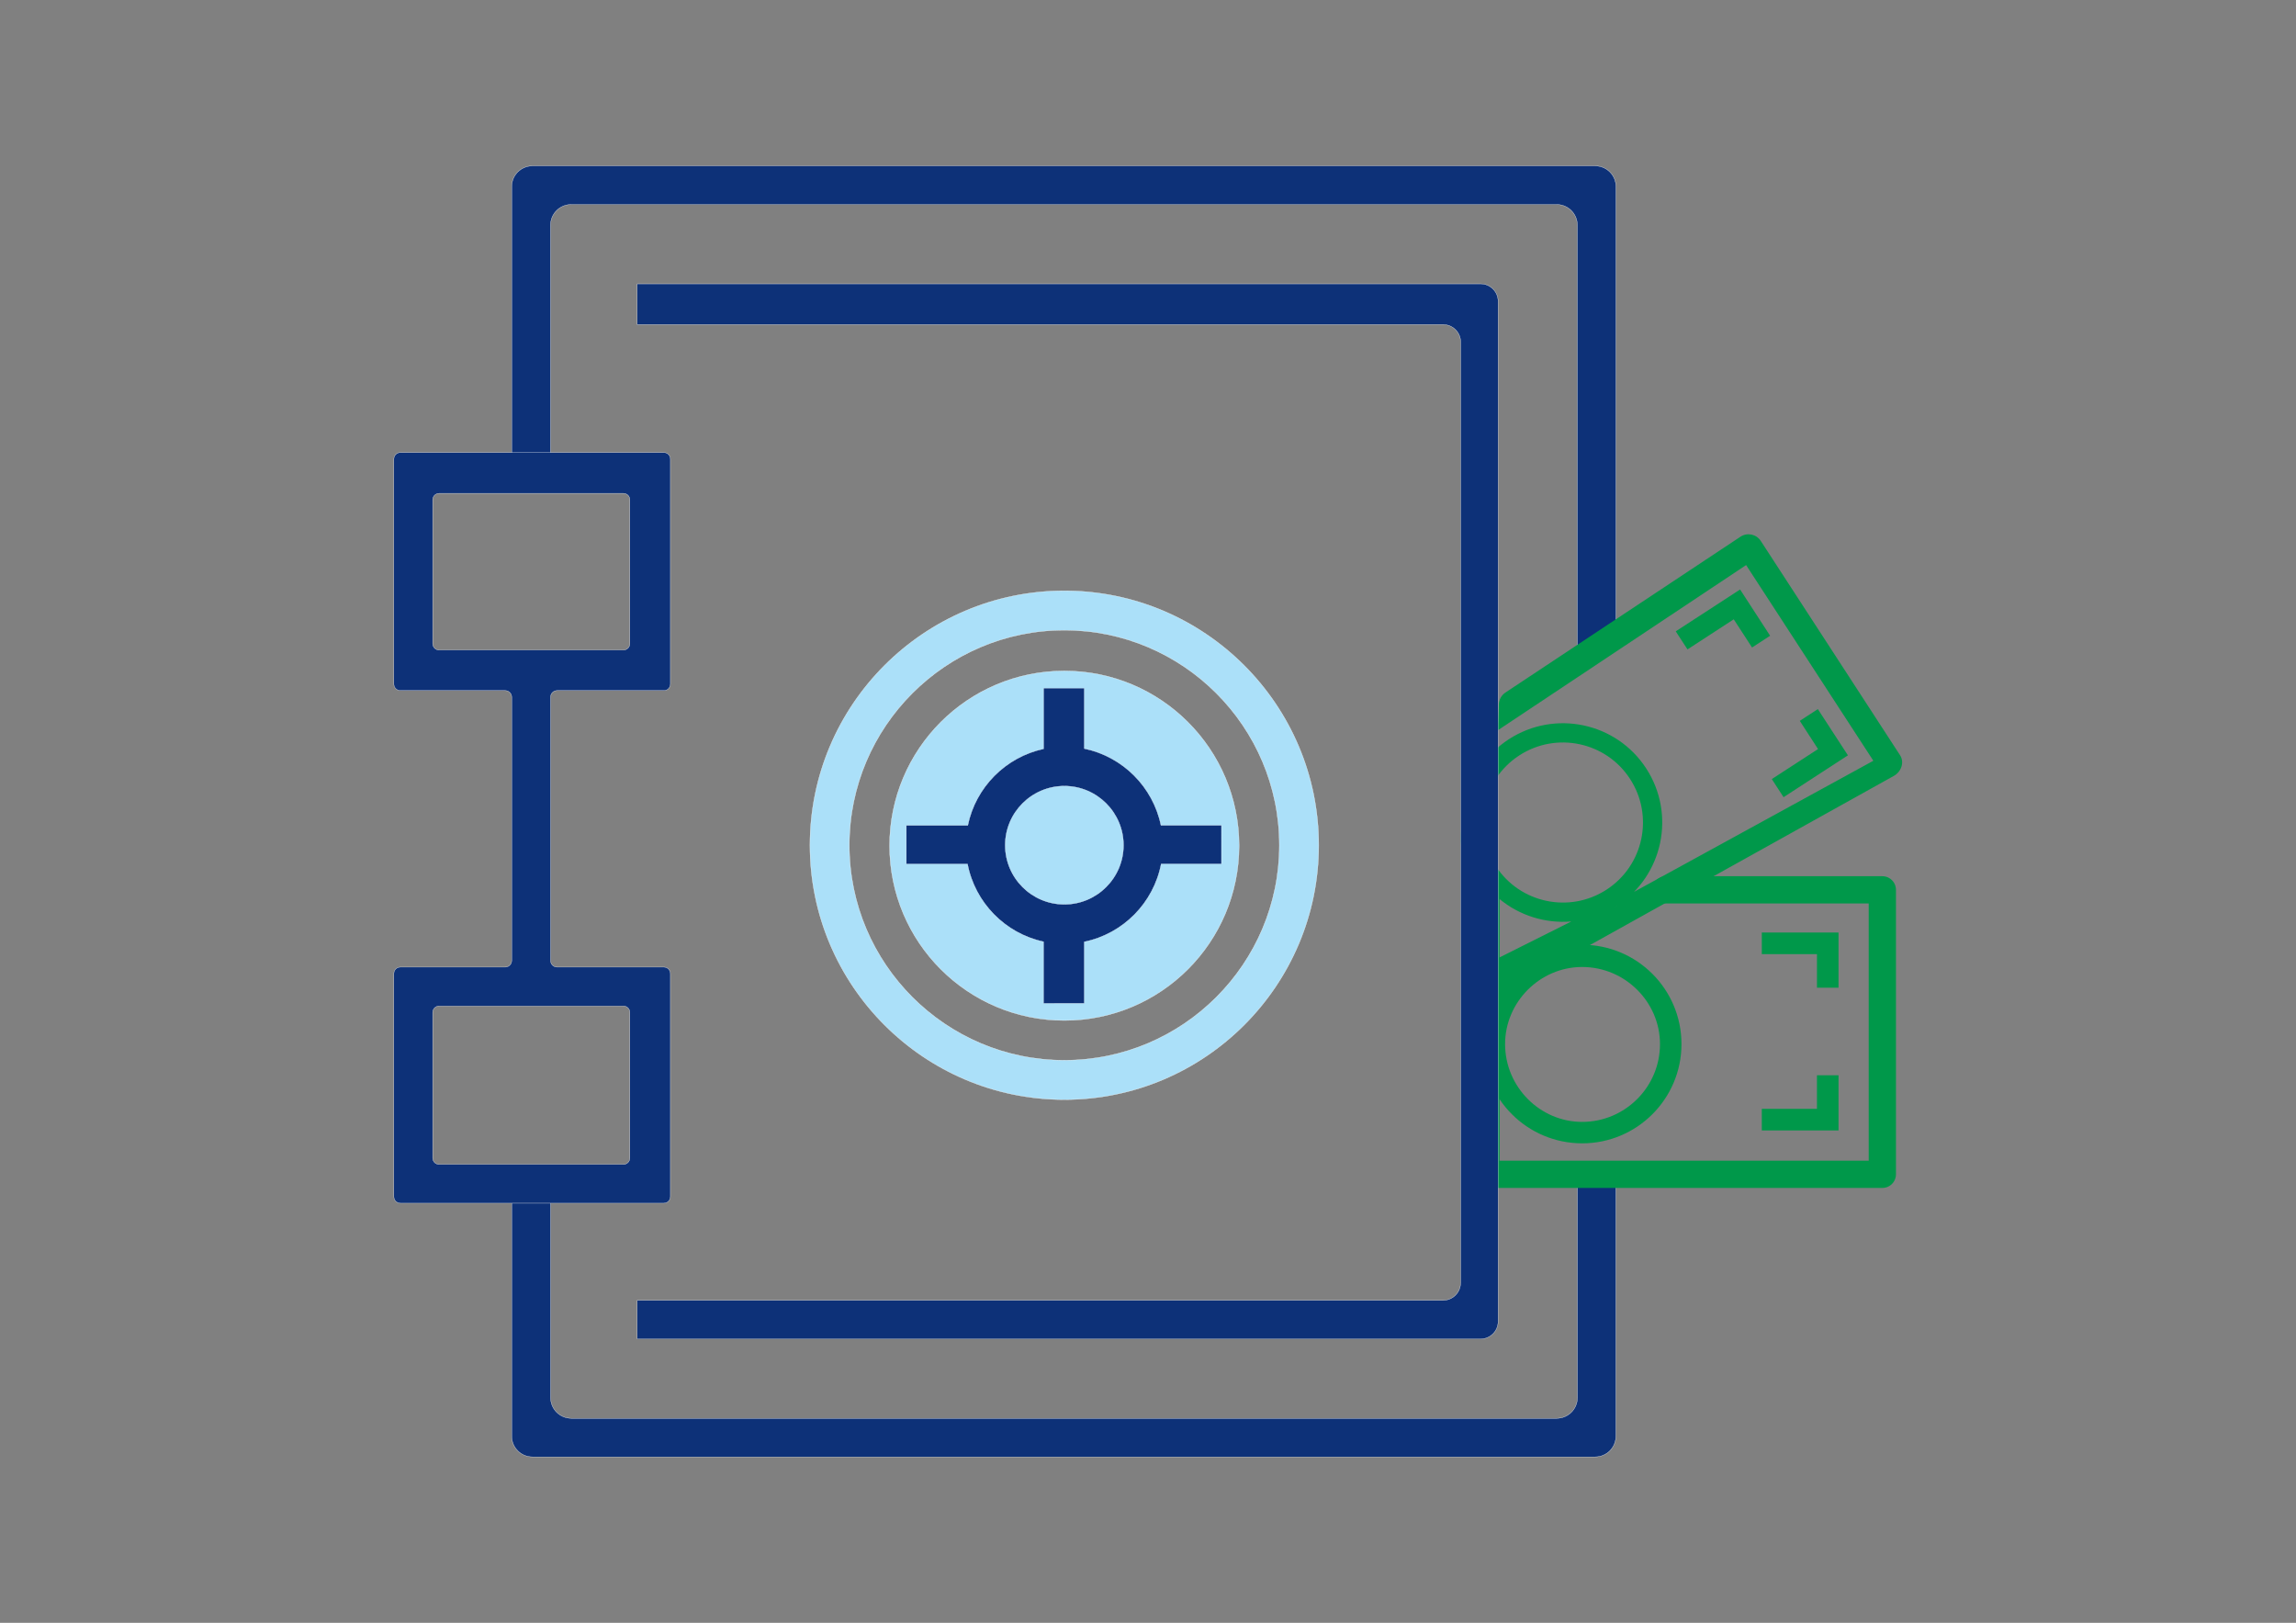 <?xml version="1.0" encoding="utf-8"?>
<!-- Generator: Adobe Illustrator 17.0.0, SVG Export Plug-In . SVG Version: 6.00 Build 0)  -->
<!DOCTYPE svg PUBLIC "-//W3C//DTD SVG 1.1//EN" "http://www.w3.org/Graphics/SVG/1.1/DTD/svg11.dtd">
<svg version="1.1" id="Layer_1" xmlns="http://www.w3.org/2000/svg" xmlns:xlink="http://www.w3.org/1999/xlink" x="0px" y="0px"
	 width="842.35px" height="595.3px" viewBox="0 0 842.35 595.3" enable-background="new 0 0 842.35 595.3" xml:space="preserve">
<rect x="0" y="0" width="842.35" height="595.3" fill="#808080" stroke="none"/>
<g>
	
		<path fill="#0D3178" stroke="#FFFFFF" stroke-width="0.102" stroke-linecap="round" stroke-linejoin="round" stroke-miterlimit="10" d="
		M578.722,433.106v79.572c0,4.217-3.398,7.615-7.615,7.615H209.611c-4.217,0-7.615-3.398-7.615-7.615v-71.312h-14.262v85.45
		c0,4.217,3.398,7.615,7.615,7.615H585.22c4.217,0,7.615-3.398,7.615-7.615v-93.71H578.722z M592.86,232.936V68.484
		c0-4.217-3.398-7.615-7.615-7.615H195.349c-4.217,0-7.615,3.398-7.615,7.615v103.681h14.238V82.623
		c0-4.217,3.398-7.615,7.615-7.615h361.496c4.217,0,7.615,3.398,7.615,7.615v160.83L592.86,232.936z"/>
	<path fill="#00984A" d="M541.367,276.17c0,11.906-11.063,30.807-1.563,45.416l2.332,4.837l-0.769-16.272V276.17z M697.087,277.038
		l-51.097-78.604c-1.637-2.505-4.986-3.2-7.466-1.538l-86.219,57.149c-1.414,0.943-2.307,2.505-2.406,4.217l-0.446,9.674
		l91.155-60.646l46.681,71.783l-87.906,48.145l-6.102,5.06c-3.845,2.505-11.063,4.068-15.279,4.986l-36.636,18.355v-28.277
		l2.307-0.943l0.025,32.518c-0.198,4.192,5.06,6.995,8.756,4.936l142.351-79.225C697.509,283.14,698.774,279.642,697.087,277.038
		L697.087,277.038z M603.948,281.875c-10.963-16.867-33.535-21.629-50.402-10.691c-16.867,10.963-21.629,33.535-10.691,50.402
		c10.939,16.867,33.535,21.629,50.402,10.691C610.124,321.313,614.911,298.741,603.948,281.875L603.948,281.875z M589.412,326.348
		c-13.593,8.83-31.799,4.986-40.629-8.607c-8.83-13.593-4.986-31.799,8.607-40.629c13.593-8.83,31.799-4.986,40.629,8.607
		C606.875,299.312,603.005,317.518,589.412,326.348z M642.791,237.525l6.623-4.316l-11.013-16.966l-23.614,15.354l4.316,6.623
		l16.966-11.038L642.791,237.525z M666.925,260.121l-6.623,4.316L667,274.781l-16.966,11.013l4.316,6.647l23.614-15.354
		L666.925,260.121z M580.458,346.564c-20.116,0-36.437,16.321-36.437,36.437c0,20.116,16.321,36.413,36.437,36.413
		c20.116,0,36.437-16.321,36.437-36.413C616.895,362.885,600.574,346.564,580.458,346.564L580.458,346.564z M580.458,411.551
		c-15.453,0-28.277-12.824-28.277-28.55c0-15.453,12.824-28.277,28.277-28.277c15.726,0,28.55,12.824,28.55,28.277
		C609.032,398.727,596.209,411.551,580.458,411.551z M666.603,362.314h7.913v-20.24h-28.153v7.937h20.24V362.314z M674.515,394.436
		h-7.913v12.328h-20.24v7.913h28.153V394.436z"/>
	<path fill="none" stroke="#00984A" stroke-width="10" stroke-linecap="round" stroke-linejoin="round" stroke-miterlimit="10" d="
		M611.215,326.423h79.373v104.351H545.162V326.423"/>
	
		<path fill="#0D3178" stroke="#FFFFFF" stroke-width="0.102" stroke-linecap="round" stroke-linejoin="round" stroke-miterlimit="10" d="
		M535.86,470.585c0,3.547-2.877,6.424-6.424,6.424H233.77v14.163h309.432c3.547,0,6.424-2.877,6.424-6.424V110.552
		c0-3.547-2.877-6.424-6.424-6.424H233.77v14.932h295.69c3.547,0,6.424,2.877,6.424,6.424v345.1L535.86,470.585z"/>
	<circle fill="#ABE0F9" stroke="#FFFFFF" stroke-width="0.102" stroke-miterlimit="10" cx="390.483" cy="310.226" r="64.119"/>
	<path fill="#ABE0F9" stroke="#FFFFFF" stroke-width="0.102" stroke-miterlimit="10" d="M483.821,310.052
		c0-51.469-41.869-93.338-93.338-93.338s-93.338,41.869-93.338,93.338s41.869,93.338,93.338,93.338S483.821,361.521,483.821,310.052
		z M311.606,310.052c0-43.482,35.371-78.877,78.877-78.877c43.482,0,78.877,35.371,78.877,78.877
		c0,43.482-35.371,78.877-78.877,78.877C347.001,388.929,311.606,353.534,311.606,310.052z"/>
	
		<path fill="#0D3178" stroke="#FFFFFF" stroke-width="0.102" stroke-linecap="round" stroke-linejoin="round" stroke-miterlimit="10" d="
		M397.8,368.044v-22.547c14.238-2.927,25.449-14.262,28.202-28.574h22.125V302.76h-22.2c-2.902-14.114-14.039-25.226-28.128-28.153
		v-22.175h-14.932v22.274c-13.94,3.001-24.928,14.064-27.805,28.078h-22.547v14.163h22.448c2.728,14.188,13.791,25.474,27.88,28.5
		v22.621H397.8L397.8,368.044z M368.779,310.052c0-11.98,9.748-21.704,21.704-21.704c11.98,0,21.704,9.748,21.704,21.704
		c0,11.98-9.748,21.704-21.704,21.704C378.503,331.756,368.779,322.033,368.779,310.052z"/>
	
		<path fill="#0D3178" stroke="#FFFFFF" stroke-width="0.102" stroke-linecap="round" stroke-linejoin="round" stroke-miterlimit="10" d="
		M245.949,250.944v-82.548c0-1.315-1.067-2.381-2.381-2.381h-96.687c-1.315,0-2.381,1.067-2.381,2.381v82.548
		c0,1.315,1.067,2.381,2.381,2.381h38.471c1.315,0,2.381,1.067,2.381,2.381v96.687c0,1.315-1.067,2.381-2.381,2.381h-38.471
		c-1.315,0-2.381,1.067-2.381,2.381v81.829c0,1.315,1.067,2.381,2.381,2.381h96.687c1.315,0,2.381-1.067,2.381-2.381v-81.829
		c0-1.315-1.067-2.381-2.381-2.381h-39.191c-1.315,0-2.381-1.067-2.381-2.381v-96.687c0-1.315,1.067-2.381,2.381-2.381h39.215
		C244.882,253.325,245.949,252.258,245.949,250.944L245.949,250.944z M231.091,371.418v53.354c0,1.315-1.067,2.381-2.381,2.381
		h-67.591c-1.315,0-2.381-1.067-2.381-2.381v-53.354c0-1.315,1.067-2.381,2.381-2.381h67.591
		C230.025,369.036,231.091,370.103,231.091,371.418L231.091,371.418z M158.738,236.086v-52.734c0-1.315,1.067-2.381,2.381-2.381
		h67.591c1.315,0,2.381,1.067,2.381,2.381v52.734c0,1.315-1.067,2.381-2.381,2.381h-67.591
		C159.804,238.467,158.738,237.401,158.738,236.086z"/>
</g>
</svg>
